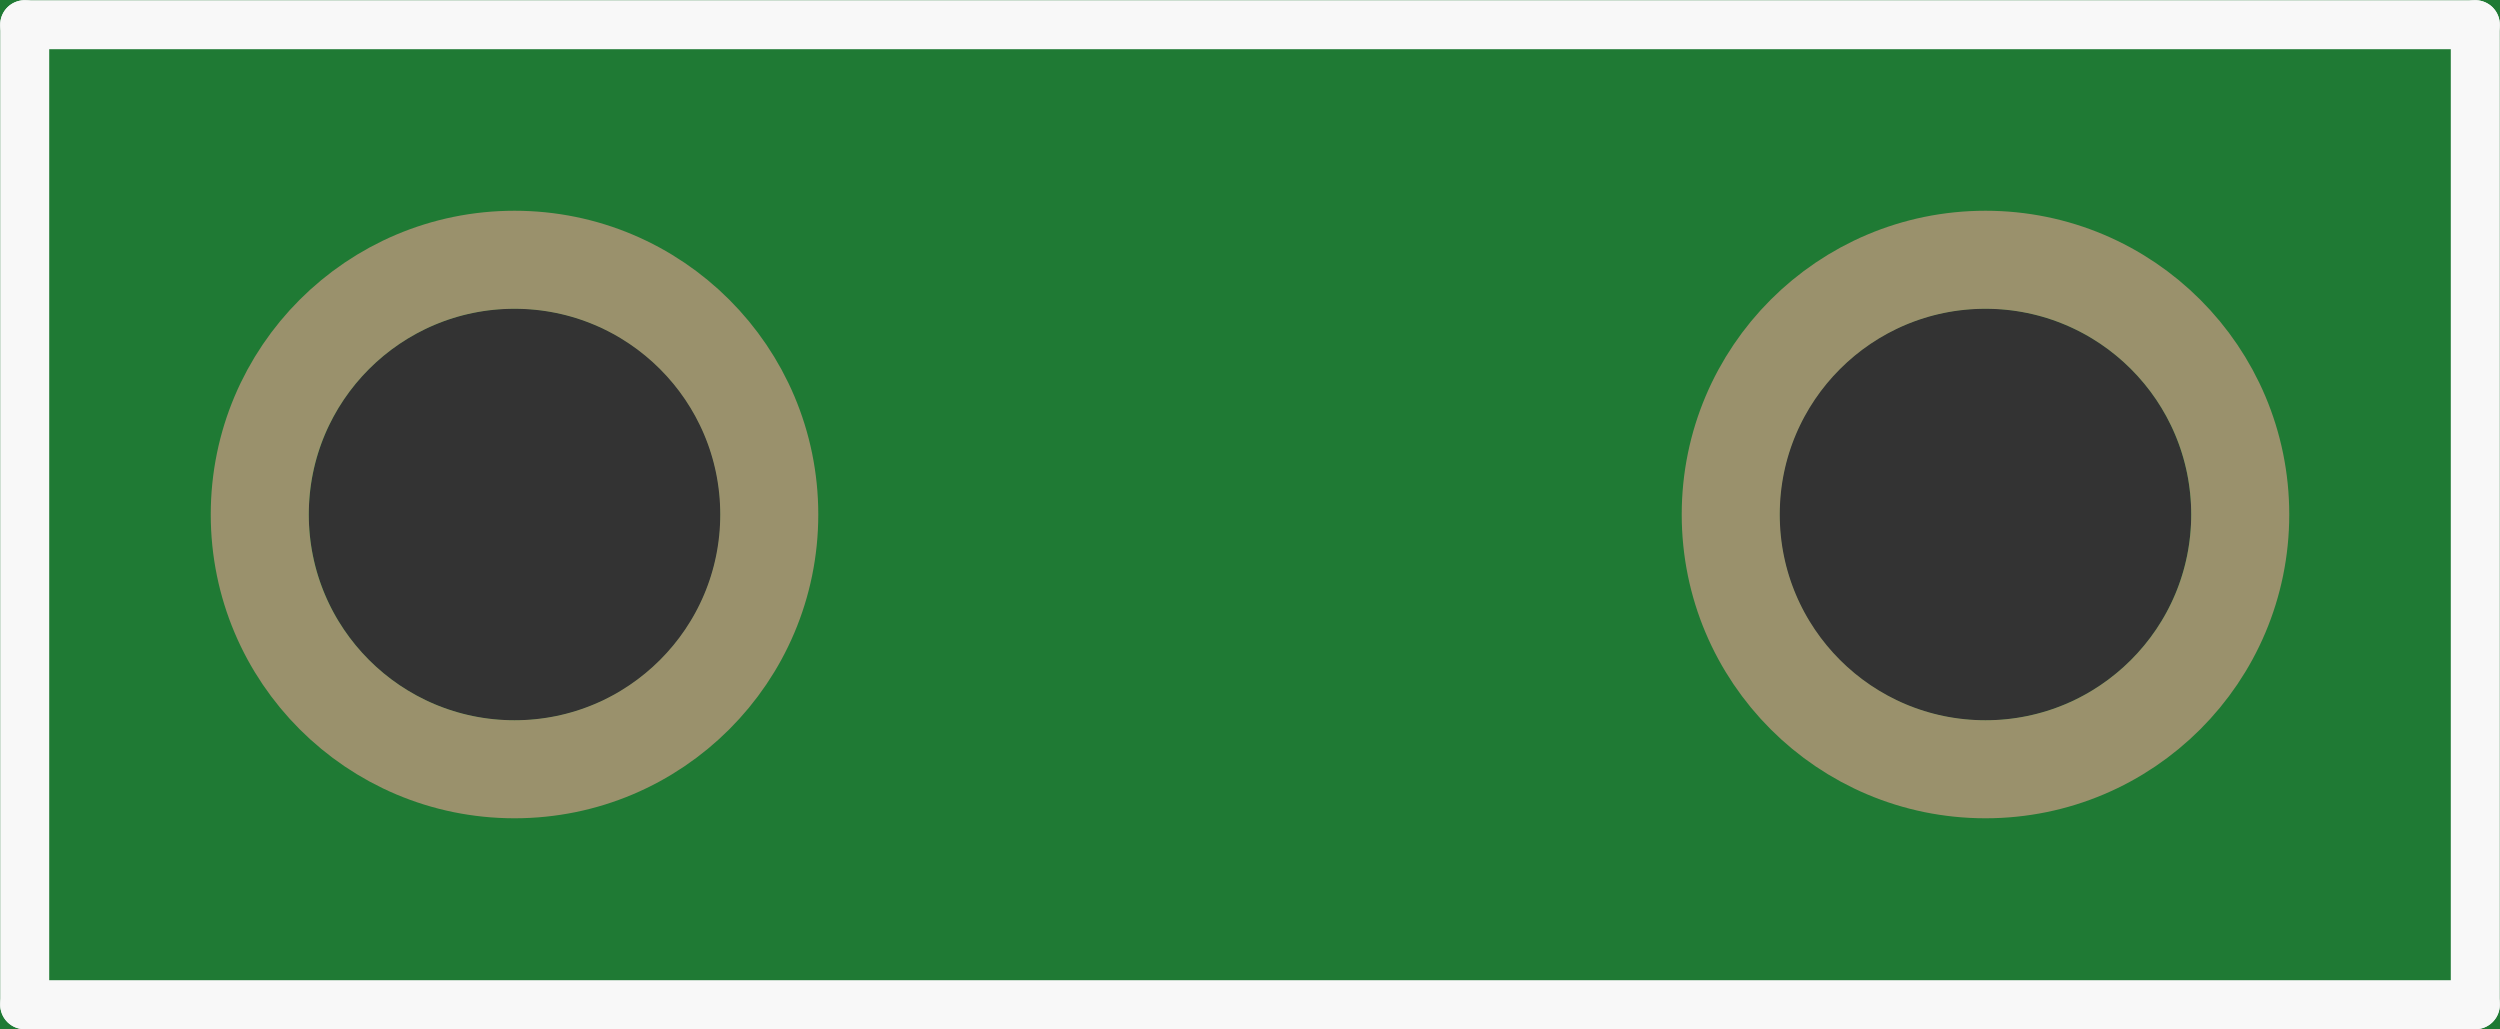 <?xml version='1.0' encoding='UTF-8' standalone='no'?>
<!-- Created with Fritzing (http://www.fritzing.org/) -->
<svg xmlns:svg='http://www.w3.org/2000/svg' xmlns='http://www.w3.org/2000/svg' version='1.2' baseProfile='tiny' x='0in' y='0in' width='0.255in' height='0.105in' viewBox='0 0 6.477 2.667' >
<rect x="0" y="0" width="6.477" height="2.667" fill="#333333" stroke="none"/>
<g id='breadboard'>
<path fill='#1F7A34' stroke='none' stroke-width='0' d='M0,0l6.477,0 0,2.667 -6.477,0 0,-2.667z
M0.8,1.333a0.533,0.533 0 1 0 1.067,0 0.533,0.533 0 1 0 -1.067,0z
M4.61,1.333a0.533,0.533 0 1 0 1.067,0 0.533,0.533 0 1 0 -1.067,0z
'/>
<circle id='connector0pin' connectorname='P$1' cx='1.333' cy='1.333' r='0.66' stroke='#9A916C' stroke-width='0.254' fill='none' />
<circle id='connector1pin' connectorname='P$2' cx='5.144' cy='1.333' r='0.66' stroke='#9A916C' stroke-width='0.254' fill='none' />
<line class='other' x1='0.064' y1='0.064' x2='0.064' y2='2.603' stroke='#f8f8f8' stroke-width='0.127' stroke-linecap='round'/>
<line class='other' x1='0.064' y1='2.603' x2='6.413' y2='2.603' stroke='#f8f8f8' stroke-width='0.127' stroke-linecap='round'/>
<line class='other' x1='6.413' y1='2.603' x2='6.413' y2='0.064' stroke='#f8f8f8' stroke-width='0.127' stroke-linecap='round'/>
<line class='other' x1='6.413' y1='0.064' x2='0.064' y2='0.064' stroke='#f8f8f8' stroke-width='0.127' stroke-linecap='round'/>
</g>
</svg>